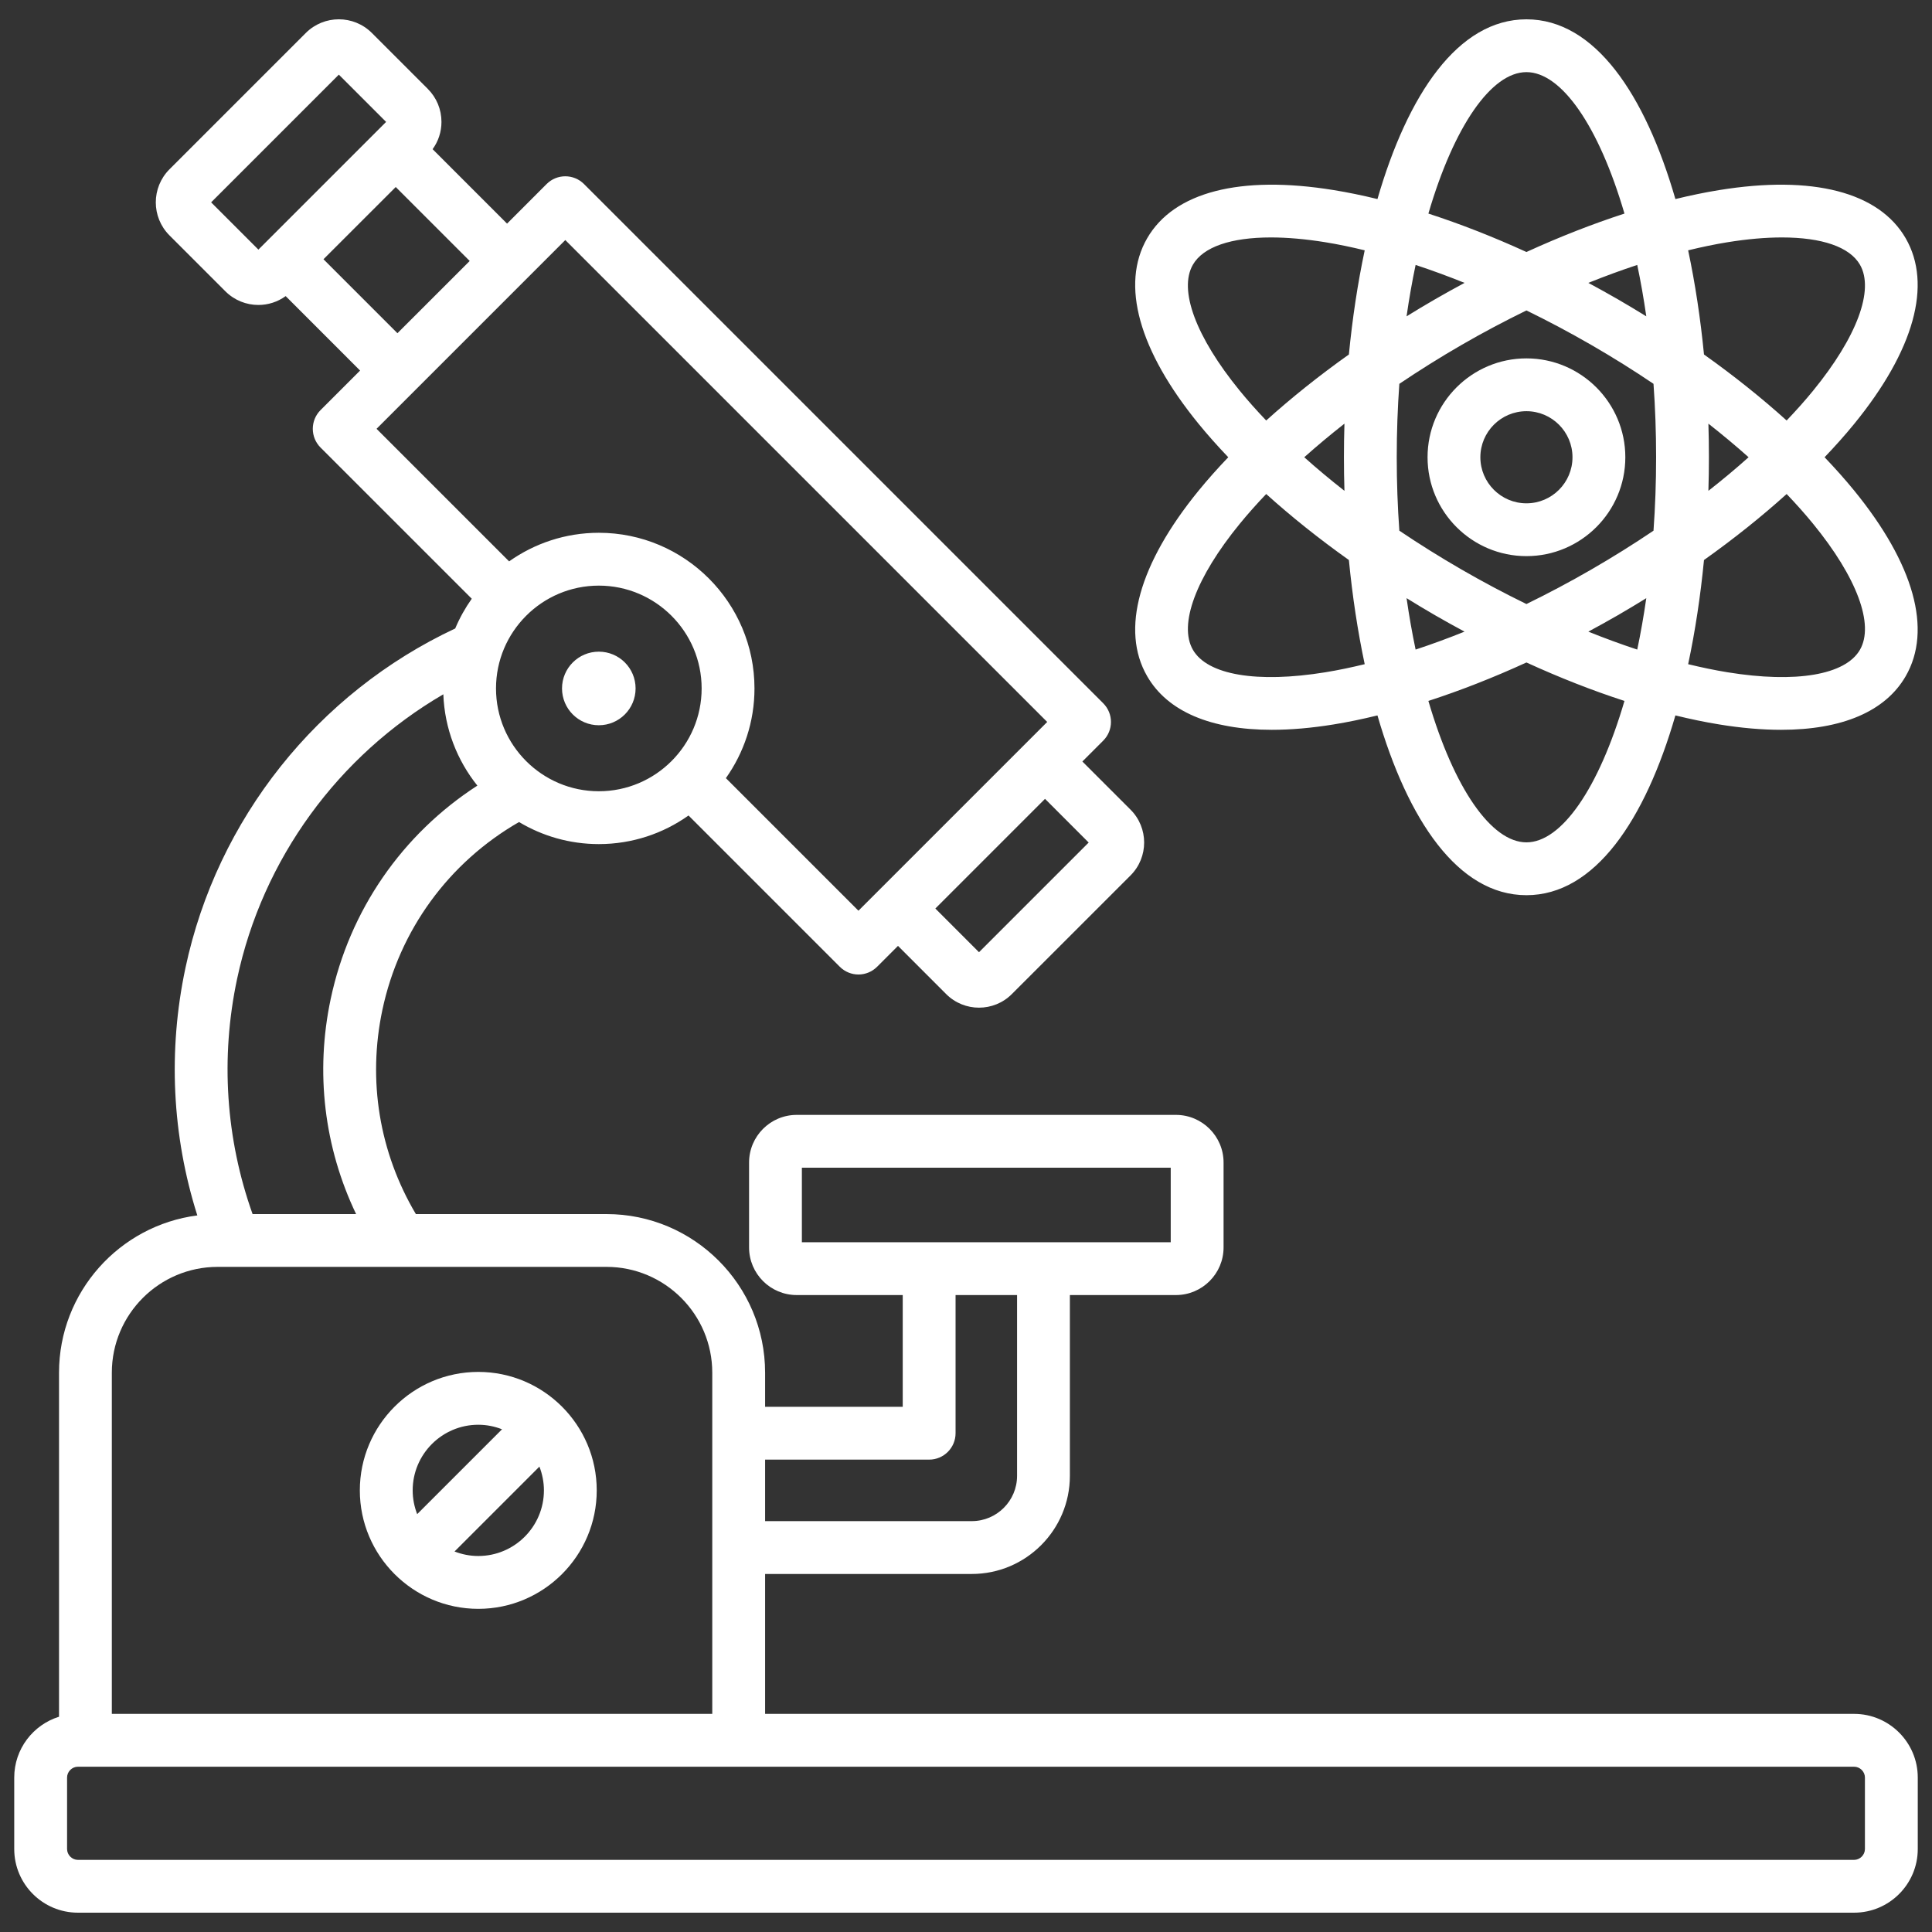 <svg width="60" height="60" viewBox="0 0 60 60" fill="none" xmlns="http://www.w3.org/2000/svg">
<rect x="0" y="0" width="60" height="60" fill="#333333" stroke="none"/>
<g clip-path="url(#clip0_256_56)">
<path d="M14.854 49.964C16.882 49.964 18.532 48.313 18.532 46.285C18.532 44.257 16.882 42.606 14.854 42.606C12.826 42.606 11.175 44.257 11.175 46.285C11.175 48.313 12.826 49.964 14.854 49.964ZM14.854 48.323C14.594 48.323 14.345 48.272 14.116 48.183L16.752 45.547C16.841 45.777 16.892 46.025 16.892 46.285C16.892 47.409 15.978 48.323 14.854 48.323ZM14.854 44.247C15.114 44.247 15.362 44.298 15.591 44.388L12.956 47.023C12.867 46.794 12.816 46.545 12.816 46.285C12.816 45.161 13.73 44.247 14.854 44.247ZM19.739 21.38C19.739 22.011 19.228 22.523 18.597 22.523C17.966 22.523 17.454 22.011 17.454 21.38C17.454 20.749 17.966 20.238 18.597 20.238C19.228 20.238 19.739 20.749 19.739 21.38ZM57.581 53.226H23.761V48.881H30.18C31.86 48.881 33.226 47.514 33.226 45.834V40.219H36.52C37.335 40.219 37.999 39.556 37.999 38.74V36.103C37.999 35.288 37.335 34.624 36.52 34.624H24.742C23.926 34.624 23.263 35.288 23.263 36.103V38.74C23.263 39.556 23.926 40.219 24.742 40.219H28.035V43.69H23.761V42.63C23.761 39.914 21.551 37.704 18.835 37.704H12.915C11.78 35.789 11.41 33.553 11.876 31.36C12.402 28.884 13.938 26.783 16.119 25.529C16.844 25.963 17.692 26.214 18.597 26.214C19.634 26.214 20.595 25.885 21.383 25.326L26.08 30.023C26.24 30.183 26.45 30.264 26.66 30.264C26.87 30.264 27.08 30.183 27.24 30.023L27.888 29.375L29.384 30.872C29.665 31.153 30.035 31.294 30.404 31.294C30.774 31.294 31.143 31.153 31.424 30.872L35.111 27.186C35.673 26.623 35.673 25.708 35.111 25.146L33.614 23.649L34.262 23.001C34.582 22.681 34.582 22.162 34.262 21.841L18.136 5.715C17.816 5.395 17.296 5.395 16.976 5.715L15.747 6.945L13.435 4.633C13.613 4.388 13.71 4.095 13.71 3.786C13.71 3.398 13.559 3.034 13.285 2.76L11.549 1.024C10.983 0.458 10.063 0.458 9.497 1.024L5.263 5.258C4.697 5.824 4.697 6.745 5.263 7.31L6.999 9.046C7.282 9.329 7.653 9.471 8.025 9.471C8.323 9.471 8.62 9.378 8.872 9.196L11.183 11.508L9.954 12.737C9.8 12.891 9.714 13.1 9.714 13.317C9.714 13.535 9.8 13.744 9.954 13.898L14.651 18.594C14.448 18.881 14.275 19.19 14.137 19.518C9.862 21.521 6.741 25.437 5.759 30.061C5.213 32.632 5.342 35.266 6.128 37.746C3.709 38.057 1.833 40.128 1.833 42.63V53.315C1.028 53.565 0.442 54.317 0.442 55.203V57.423C0.442 58.514 1.329 59.4 2.419 59.4H57.581C58.671 59.4 59.558 58.514 59.558 57.423V55.203C59.558 54.113 58.671 53.226 57.581 53.226L57.581 53.226ZM24.903 36.264H36.358V38.579H24.903V36.264ZM28.855 45.33C29.308 45.33 29.676 44.963 29.676 44.51V40.219H31.586V45.834C31.586 46.609 30.955 47.24 30.18 47.24H23.761V45.33H28.855ZM18.597 24.573C16.836 24.573 15.404 23.141 15.404 21.38C15.404 19.619 16.836 18.187 18.597 18.187C20.358 18.187 21.79 19.619 21.79 21.38C21.79 23.141 20.358 24.573 18.597 24.573ZM33.81 26.166L30.404 29.572L29.048 28.215L32.454 24.809L33.81 26.166ZM6.557 6.284L10.523 2.318L11.991 3.786L8.025 7.752L6.557 6.284ZM10.046 8.051L12.29 5.808L14.587 8.105L12.343 10.348L10.046 8.051V8.051ZM17.556 7.455L32.522 22.421L26.66 28.283L22.543 24.166C23.101 23.378 23.431 22.417 23.431 21.38C23.431 18.715 21.262 16.546 18.597 16.546C17.56 16.546 16.599 16.876 15.811 17.434L11.694 13.317L17.556 7.455ZM7.363 30.401C8.155 26.674 10.506 23.463 13.768 21.562C13.808 22.632 14.197 23.614 14.825 24.398C12.492 25.907 10.855 28.267 10.271 31.019C9.785 33.306 10.068 35.632 11.059 37.704H7.844C7.011 35.364 6.843 32.851 7.363 30.401ZM6.759 39.344H18.835C20.646 39.344 22.12 40.818 22.12 42.63V53.226H3.473V42.63C3.473 40.818 4.947 39.344 6.759 39.344ZM57.917 57.423C57.917 57.606 57.763 57.76 57.581 57.76H2.419C2.237 57.76 2.083 57.606 2.083 57.423V55.203C2.083 55.02 2.237 54.867 2.419 54.867H57.581C57.763 54.867 57.917 55.02 57.917 55.203V57.423ZM35.626 21C36.258 22.096 37.604 22.665 39.496 22.665C40.087 22.665 40.731 22.61 41.424 22.497C41.862 22.426 42.316 22.331 42.778 22.218C43.718 25.463 45.278 27.801 47.405 27.801C49.531 27.801 51.092 25.463 52.031 22.218C52.494 22.331 52.947 22.426 53.386 22.497C54.078 22.61 54.722 22.665 55.314 22.665C57.205 22.665 58.551 22.096 59.183 21C60.013 19.563 59.444 17.514 57.58 15.231C57.3 14.888 56.992 14.544 56.664 14.2C56.992 13.857 57.3 13.512 57.58 13.169C59.444 10.886 60.013 8.838 59.183 7.4C58.353 5.963 56.294 5.431 53.386 5.904C52.947 5.975 52.494 6.069 52.031 6.182C51.092 2.937 49.531 0.6 47.405 0.6C45.278 0.6 43.718 2.937 42.778 6.182C42.316 6.069 41.862 5.975 41.424 5.904C38.515 5.431 36.456 5.962 35.626 7.4C34.796 8.838 35.365 10.886 37.229 13.169C37.509 13.512 37.817 13.857 38.145 14.2C37.817 14.544 37.509 14.888 37.229 15.231C35.365 17.514 34.796 19.563 35.626 21ZM41.161 20.878C39.036 21.223 37.498 20.962 37.047 20.18C36.596 19.398 37.139 17.936 38.5 16.269C38.752 15.961 39.028 15.651 39.323 15.342C40.099 16.042 40.96 16.73 41.891 17.392C41.999 18.505 42.163 19.596 42.382 20.627C41.964 20.728 41.556 20.814 41.161 20.878ZM45.391 10.712C46.061 10.325 46.735 9.968 47.405 9.641C48.075 9.968 48.748 10.325 49.418 10.712C50.088 11.099 50.734 11.503 51.351 11.92C51.404 12.654 51.432 13.415 51.432 14.2C51.432 14.985 51.404 15.747 51.351 16.481C50.734 16.897 50.088 17.301 49.418 17.688C48.748 18.075 48.075 18.432 47.405 18.759C46.735 18.432 46.061 18.075 45.391 17.688C44.721 17.301 44.076 16.897 43.458 16.481C43.405 15.747 43.377 14.985 43.377 14.2C43.377 13.416 43.405 12.654 43.458 11.92C44.076 11.504 44.721 11.099 45.391 10.712ZM43.682 9.824C43.762 9.269 43.856 8.735 43.963 8.228C44.461 8.392 44.969 8.578 45.483 8.785C45.178 8.949 44.874 9.117 44.571 9.292C44.27 9.465 43.974 9.644 43.682 9.824H43.682ZM49.327 8.785C49.841 8.578 50.348 8.392 50.846 8.228C50.953 8.735 51.047 9.269 51.127 9.824C50.835 9.644 50.54 9.466 50.239 9.292C49.936 9.117 49.631 8.949 49.327 8.785L49.327 8.785ZM53.056 13.157C53.494 13.501 53.911 13.849 54.304 14.2C53.911 14.552 53.494 14.9 53.056 15.243C53.067 14.895 53.072 14.547 53.072 14.2C53.072 13.853 53.067 13.505 53.056 13.157ZM51.127 18.576C51.047 19.132 50.953 19.665 50.846 20.173C50.348 20.009 49.841 19.823 49.327 19.616C49.631 19.452 49.935 19.284 50.239 19.109C50.54 18.935 50.835 18.757 51.127 18.577L51.127 18.576ZM45.483 19.616C44.968 19.823 44.461 20.009 43.963 20.173C43.856 19.665 43.762 19.132 43.682 18.576C43.974 18.757 44.27 18.935 44.571 19.109C44.874 19.284 45.178 19.452 45.483 19.616ZM41.753 15.243C41.315 14.9 40.898 14.552 40.505 14.2C40.898 13.849 41.315 13.501 41.753 13.157C41.742 13.505 41.737 13.854 41.737 14.2C41.737 14.547 41.742 14.895 41.753 15.243ZM47.405 26.16C46.317 26.16 45.155 24.484 44.36 21.768C45.35 21.447 46.372 21.047 47.405 20.574C48.438 21.047 49.459 21.447 50.449 21.768C49.654 24.484 48.493 26.16 47.405 26.16ZM57.762 20.18C57.311 20.962 55.773 21.223 53.649 20.878C53.254 20.814 52.845 20.728 52.427 20.627C52.647 19.596 52.811 18.505 52.919 17.392C53.849 16.731 54.71 16.042 55.486 15.342C55.781 15.651 56.058 15.961 56.309 16.269C57.671 17.936 58.214 19.399 57.762 20.18H57.762ZM53.649 7.523C54.266 7.423 54.834 7.374 55.34 7.374C56.575 7.374 57.442 7.666 57.762 8.22C58.214 9.002 57.67 10.464 56.309 12.132C56.058 12.44 55.781 12.749 55.486 13.059C54.71 12.359 53.849 11.67 52.919 11.009C52.81 9.896 52.646 8.805 52.427 7.774C52.845 7.672 53.254 7.587 53.648 7.523L53.649 7.523ZM47.405 2.24C48.493 2.24 49.654 3.916 50.449 6.633C49.459 6.954 48.438 7.354 47.405 7.826C46.372 7.354 45.35 6.954 44.36 6.633C45.155 3.916 46.317 2.24 47.405 2.24ZM37.047 8.22C37.367 7.666 38.234 7.374 39.469 7.374C39.975 7.374 40.543 7.423 41.161 7.523C41.556 7.587 41.964 7.672 42.382 7.774C42.163 8.805 41.999 9.896 41.891 11.009C40.96 11.67 40.099 12.359 39.323 13.059C39.028 12.75 38.751 12.44 38.5 12.132C37.139 10.464 36.595 9.002 37.047 8.22H37.047ZM47.405 17.271C49.098 17.271 50.476 15.894 50.476 14.2C50.476 12.507 49.098 11.13 47.405 11.13C45.711 11.13 44.334 12.507 44.334 14.2C44.334 15.894 45.711 17.271 47.405 17.271ZM47.405 12.77C48.193 12.77 48.835 13.412 48.835 14.2C48.835 14.989 48.194 15.631 47.405 15.631C46.616 15.631 45.974 14.989 45.974 14.2C45.974 13.412 46.616 12.77 47.405 12.77Z" fill="white"/>
</g>
<defs>
<clipPath id="clip0_256_56">
<rect width="60" height="60" fill="white"/>
</clipPath>
</defs>
</svg>
